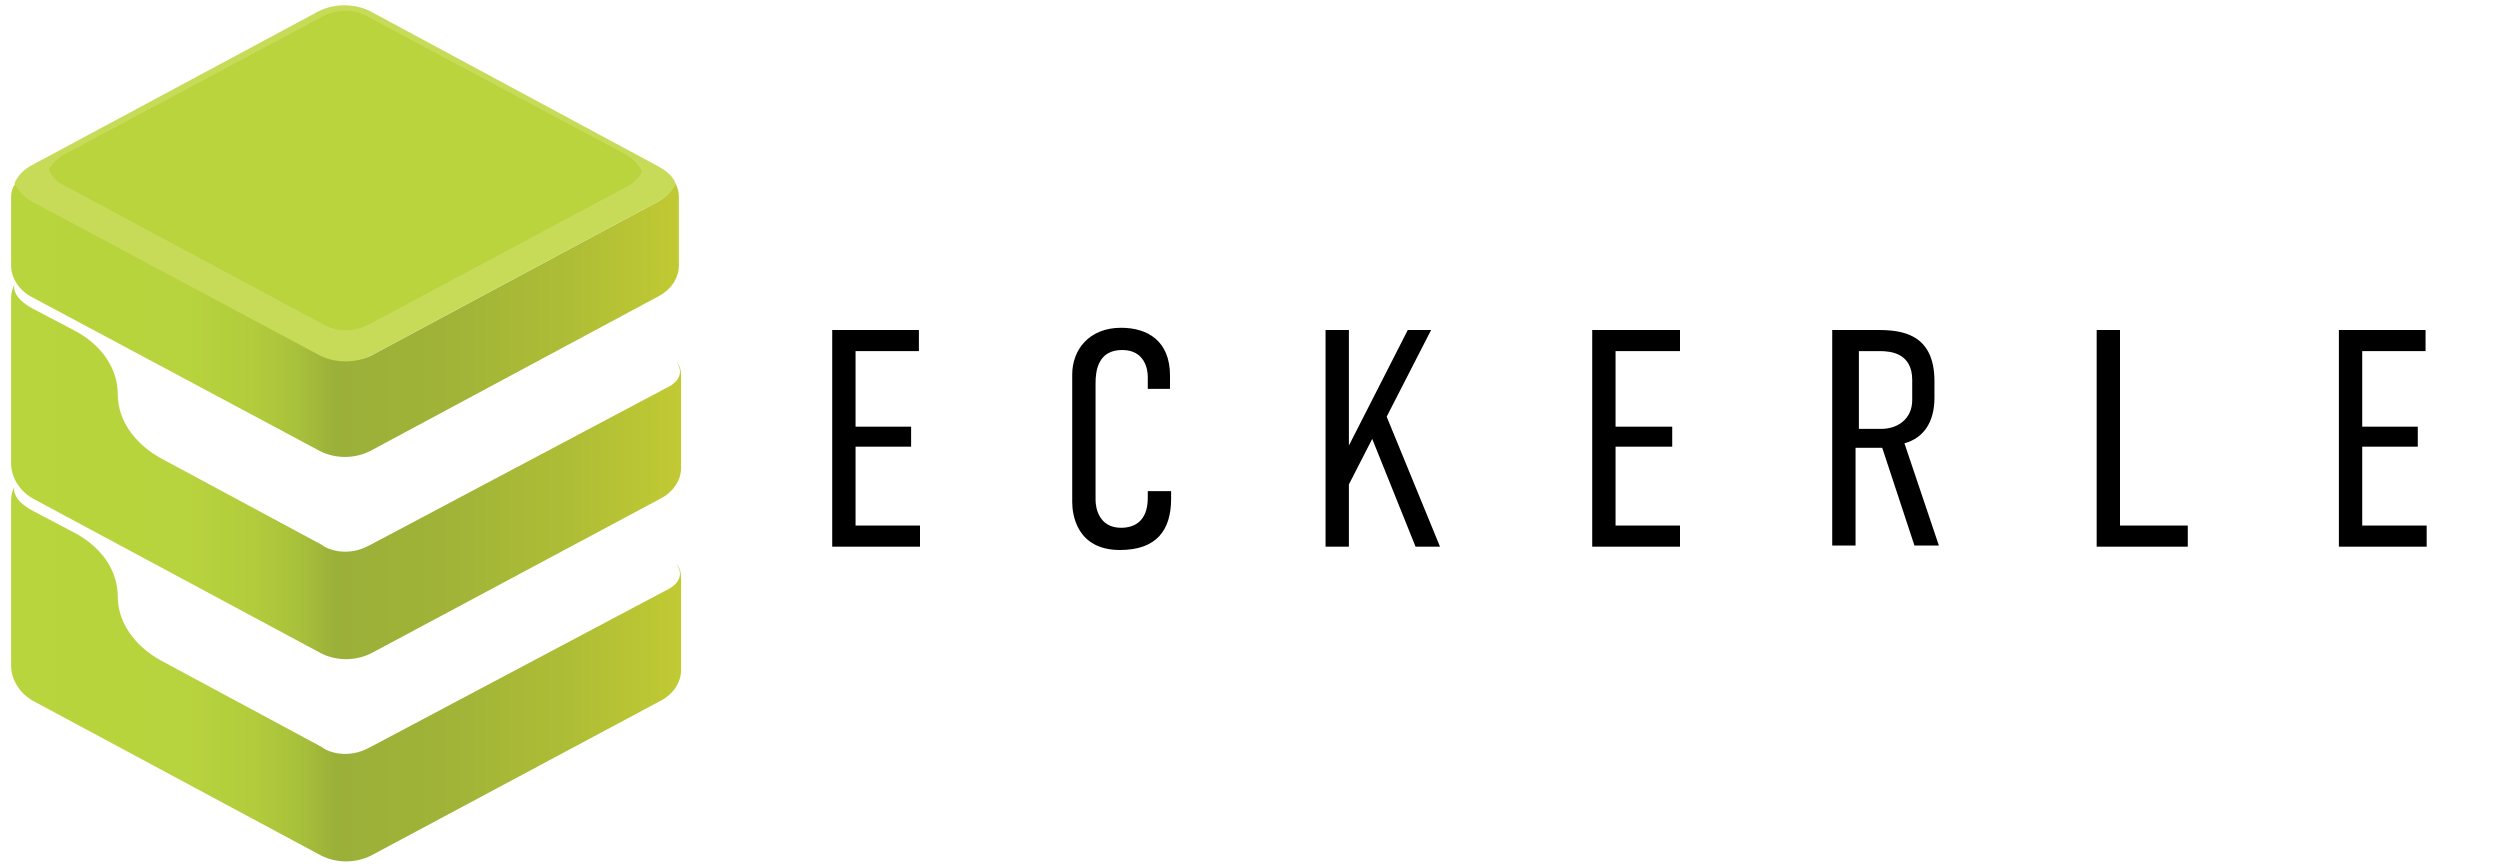 <?xml version="1.0"?>
<svg width="225" height="78" xmlns="http://www.w3.org/2000/svg" xmlns:svg="http://www.w3.org/2000/svg" xmlns:xlink="http://www.w3.org/1999/xlink" enable-background="new 0 0 225 78" version="1.1" xml:space="preserve">
 <style type="text/css">.st0{clip-path:url(#SVGID_2_);fill:url(#SVGID_3_);}
	.st1{clip-path:url(#SVGID_6_);fill:url(#SVGID_7_);}
	.st2{clip-path:url(#SVGID_9_);fill:url(#SVGID_10_);}
	.st3{clip-path:url(#SVGID_13_);fill:url(#SVGID_14_);}
	.st4{clip-path:url(#SVGID_16_);fill:url(#SVGID_17_);}
	.st5{clip-path:url(#SVGID_19_);}
	.st6{clip-path:url(#SVGID_21_);fill:url(#SVGID_22_);}
	.st7{clip-path:url(#SVGID_25_);fill:url(#SVGID_26_);}
	.st8{fill:#C7DB59;}
	.st9{fill:#B9D43D;}</style>
 <g class="layer">
  <title>Layer 1</title>
  <g id="svg_1">
   <g id="svg_2">
    <polygon id="svg_3" points="74.9,29.7 82.7,29.7 82.7,31.6 77,31.6 77,38.4 82,38.4 82,40.2 77,40.2 77,47.3 82.8,47.3 82.8,49.2 74.9,49.2 "/>
    <path d="m103.3,33.9c0,-0.7 -0.3,-2.4 -2.3,-2.4c-2.2,0 -2.4,1.9 -2.4,3l0,10.5c0,0.7 0.3,2.5 2.3,2.5c1.1,0 2.4,-0.5 2.4,-2.7l0,-0.6l2.1,0l0,0.7c0,2.8 -1.3,4.6 -4.6,4.6c-3.9,0 -4.3,-3.2 -4.3,-4.3l0,-11.5c0,-2.2 1.5,-4.2 4.4,-4.2c2.4,0 4.4,1.2 4.4,4.3l0,1.2l-2,0l0,-1.1z" id="svg_4"/>
    <polygon id="svg_5" points="121.4,29.7 121.4,40.1 126.7,29.7 128.8,29.7 124.8,37.5 129.6,49.2 127.4,49.2 123.5,39.5 121.4,43.6 121.4,49.2 119.3,49.2 119.3,29.7 "/>
    <polygon id="svg_6" points="143.3,29.7 151.2,29.7 151.2,31.6 145.4,31.6 145.4,38.4 150.5,38.4 150.5,40.2 145.4,40.2 145.4,47.3 151.2,47.3 151.2,49.2 143.3,49.2 "/>
    <path d="m169,29.7c2.1,0 5.1,0.3 5.1,4.6l0,1.5c0,2.1 -0.9,3.6 -2.7,4.1l3.1,9.2l-2.2,0l-2.9,-8.8l-2.4,0l0,8.8l-2.1,0l0,-19.4l4.1,0zm-1.8,8.9l2.1,0c1.5,0 2.8,-0.9 2.8,-2.6l0,-1.8c0,-2.4 -1.9,-2.6 -2.9,-2.6l-1.9,0l0,7l-0.1,0z" id="svg_7"/>
    <polygon id="svg_8" points="190.8,29.7 190.8,47.3 196.9,47.3 196.9,49.2 188.7,49.2 188.7,29.7 "/>
    <polygon id="svg_9" points="210.5,29.7 218.3,29.7 218.3,31.6 212.6,31.6 212.6,38.4 217.6,38.4 217.6,40.2 212.6,40.2 212.6,47.3 218.4,47.3 218.4,49.2 210.5,49.2 "/>
   </g>
   <g id="svg_10">
    <g id="svg_11">
     <defs>
      <path d="m28.9,59.4c0,0 0,0 0,0c0,0 0,0 0,0c0,0 0,0 0,0m-0.1,0c0,0 0,0 0,0c0,0 0,0 0,0m0,-31l-26,13.9c-0.7,0.4 -1.2,0.9 -1.5,1.6c0,0 -0.4,1.1 1.7,2.2l3.9,2.1c1.1,0.6 1.9,1.3 2.6,2.2c0.8,1 1.2,2.2 1.2,3.5c0,1.3 0.4,2.4 1.2,3.5c0.6,0.9 1.5,1.6 2.5,2.2l14.5,7.8l0.3,0.2c1.2,0.6 2.7,0.6 3.8,0l0.3,-0.2l26.6,-14.4c0.1,0 0.1,-0.1 0.2,-0.1c0.2,-0.1 1.5,-0.9 0.7,-2.2c-0.2,-0.3 -0.6,-0.6 -1.1,-0.9l-13,-7c-1,-0.6 -1.9,-1.3 -2.5,-2.2c-0.8,-1 -1.2,-2.2 -1.2,-3.5c0,-1.2 -0.4,-2.4 -1.2,-3.4c-0.6,-0.9 -1.5,-1.6 -2.6,-2.2l-5.8,-3.1c0,0 0,0 0,0c-0.7,-0.4 -1.5,-0.5 -2.2,-0.5c-0.9,0 -1.7,0.1 -2.4,0.5" id="SVGID_1_"/>
      <linearGradient id="SVGID_5_" x1="0.002" x2="0.99" y1="0.501" y2="0.501">
       <stop offset="0" stop-color="#B9D53D"/>
       <stop offset="0.265" stop-color="#B7D33D"/>
       <stop offset="0.361" stop-color="#B2CC3C"/>
       <stop offset="0.429" stop-color="#A8C13B"/>
       <stop offset="0.483" stop-color="#9BB039"/>
       <stop offset="0.644" stop-color="#A0B338"/>
       <stop offset="0.835" stop-color="#AEBD36"/>
       <stop offset="1" stop-color="#C1CA33"/>
      </linearGradient>
      <linearGradient id="SVGID_12_" x1="0.002" x2="0.99" y1="0.501" y2="0.501">
       <stop offset="0" stop-color="#B9D53D"/>
       <stop offset="0.265" stop-color="#B7D33D"/>
       <stop offset="0.361" stop-color="#B2CC3C"/>
       <stop offset="0.429" stop-color="#A8C13B"/>
       <stop offset="0.483" stop-color="#9BB039"/>
       <stop offset="0.644" stop-color="#A0B338"/>
       <stop offset="0.835" stop-color="#AEBD36"/>
       <stop offset="1" stop-color="#C1CA33"/>
      </linearGradient>
      <linearGradient id="SVGID_24_" x1="0" x2="1.001" y1="0.501" y2="0.501">
       <stop offset="0" stop-color="#B9D53D"/>
       <stop offset="0.265" stop-color="#B7D33D"/>
       <stop offset="0.361" stop-color="#B2CC3C"/>
       <stop offset="0.429" stop-color="#A8C13B"/>
       <stop offset="0.483" stop-color="#9BB039"/>
       <stop offset="0.644" stop-color="#A0B338"/>
       <stop offset="0.835" stop-color="#AEBD36"/>
       <stop offset="1" stop-color="#C1CA33"/>
      </linearGradient>
     </defs>
     <clipPath id="SVGID_2_">
      <use id="svg_12" overflow="visible" xlink:href="#SVGID_1_"/>
     </clipPath>
     <polygon class="st0" id="svg_13" points="50.8,4.6 77,60.8 11.7,91.3 -14.5,35    "/>
    </g>
    <g id="svg_14">
     <defs>
      <path d="m1,45c0,0 0,0 0,0l0,2l0,4.3l0,8.6c0,1.3 0.8,2.6 2.2,3.3l25.7,13.8c1.4,0.7 3.1,0.7 4.5,0l26,-13.9c1.2,-0.6 1.9,-1.7 1.9,-2.8l0,-6.8l0,-1.1l0,0c0,0 0,0 0,-0.1l0,-0.1c0,-0.7 -0.1,-1.1 -0.4,-1.4c0.9,1.3 -0.5,2.1 -0.7,2.2c-0.1,0 -0.1,0.1 -0.2,0.1l-26.6,14.1l-0.4,0.2c-1.2,0.6 -2.7,0.6 -3.8,0l-0.3,-0.2l-14.5,-7.8c-2.3,-1.3 -3.8,-3.4 -3.8,-5.7c0,-2.3 -1.4,-4.4 -3.8,-5.7l-3.8,-2c-2.1,-1.1 -1.7,-2.2 -1.7,-2.2c-0.2,0.4 -0.3,0.8 -0.3,1.2" id="SVGID_4_"/>
     </defs>
     <use fill="url(#SVGID_5_)" id="svg_15" overflow="visible" xlink:href="#SVGID_4_"/>
     <clipPath id="SVGID_6_">
      <use id="svg_16" overflow="visible" xlink:href="#SVGID_4_"/>
     </clipPath>
     <rect class="st1" height="33.8" id="svg_17" width="60.8" x="0.9" y="43.9"/>
    </g>
    <g id="svg_18">
     <defs>
      <path d="m59.7,49.8l-13,-7c-1.1,-0.6 -1.9,-1.3 -2.5,-2.2c-0.8,-1 -1.2,-2.2 -1.2,-3.5c0,-1.2 -0.4,-2.4 -1.2,-3.4c-0.6,-0.9 -1.5,-1.6 -2.6,-2.2l-5.8,-3.1c0,0 0,0 0,0c-1.4,-0.7 -3.1,-0.7 -4.5,0l-26.1,13.9c-0.2,0.1 -0.3,0.3 -0.5,0.4c-0.4,0.3 -0.8,0.7 -1,1.2c0,0 -0.4,1.1 1.7,2.2l3.9,2.1c1.1,0.6 1.9,1.3 2.6,2.2c0.2,0.3 0.4,0.6 0.6,0.9c0.3,0.6 0.5,1.2 0.6,1.8c0.2,0.4 0.4,0.7 0.6,1c0.7,0.9 1.5,1.6 2.6,2.2l15,8l0.3,0.2c1.2,0.6 2.8,0.6 4,0l0.3,-0.2l26.5,-14.2c-0.1,-0.1 -0.2,-0.2 -0.3,-0.3m-31,6.5c0,0 0,0 0,0c0,0 0,0 0,0c0,0 0,0 0,0m0.2,3.1c0,0 0,0 0,0c0,0 0,0 0,0c0,0 0,0 0,0" id="SVGID_8_"/>
     </defs>
     <clipPath id="SVGID_9_">
      <use id="svg_19" overflow="visible" xlink:href="#SVGID_8_"/>
     </clipPath>
     <polygon class="st2" id="svg_20" points="45.2,90.7 -15.3,55.8 15.7,2.1 76.2,37    "/>
    </g>
    <g id="svg_21">
     <defs>
      <path d="m1,26.8c0,0 0,0.1 0,0l0,2l0,4.3l0,8.6c0,1.3 0.8,2.6 2.2,3.3l25.7,13.8c1.4,0.7 3.1,0.7 4.5,0l26,-13.9c1.2,-0.6 1.9,-1.7 1.9,-2.8l0,-6.8l0,-1.1l0,0c0,0 0,0 0,-0.1l0,-0.1c0,-0.7 -0.1,-1.1 -0.4,-1.4c0.9,1.3 -0.5,2.1 -0.7,2.2c-0.1,0 -0.1,0.1 -0.2,0.1l-26.6,14.1l-0.4,0.2c-1.2,0.6 -2.7,0.6 -3.8,0l-0.3,-0.2l-14.5,-7.8c-2.3,-1.3 -3.8,-3.4 -3.8,-5.7s-1.4,-4.4 -3.8,-5.7l-3.8,-2c-2.1,-1.1 -1.7,-2.2 -1.7,-2.2c-0.2,0.4 -0.3,0.8 -0.3,1.2" id="SVGID_11_"/>
     </defs>
     <use fill="url(#SVGID_12_)" id="svg_22" overflow="visible" xlink:href="#SVGID_11_"/>
     <clipPath id="SVGID_13_">
      <use id="svg_23" overflow="visible" xlink:href="#SVGID_11_"/>
     </clipPath>
     <rect class="st3" height="33.8" id="svg_24" width="60.8" x="0.9" y="25.7"/>
    </g>
    <g id="svg_25">
     <defs>
      <path d="m28.9,41.2c0,0 0,0 0,0c0,0 0,0 0,0c0,0 0,0 0,0m-0.1,0c0,0 0,0 0,0c0,0 0,0 0,0m0,-31l-26,13.9c-0.7,0.4 -1.2,0.9 -1.5,1.6c0,0 -0.4,1.1 1.7,2.2l3.9,2.1c1.1,0.6 1.9,1.3 2.6,2.2c0.8,1 1.2,2.2 1.2,3.5c0,1.3 0.4,2.4 1.2,3.5c0.6,0.9 1.5,1.6 2.5,2.2l14.5,7.6l0.3,0.2c1.2,0.6 2.7,0.6 3.8,0l0.3,-0.2l26.6,-14.2c0.1,0 0.1,-0.1 0.2,-0.1c0.2,-0.1 1.5,-0.9 0.7,-2.2c-0.2,-0.3 -0.6,-0.6 -1.1,-0.9l-13,-7c-1,-0.6 -1.9,-1.3 -2.5,-2.2c-0.8,-1 -1.2,-2.2 -1.2,-3.5c0,-1.2 -0.4,-2.4 -1.2,-3.4c-0.6,-0.9 -1.5,-1.6 -2.6,-2.2l-5.8,-3.1c0,0 0,0 0,0c-0.7,-0.4 -1.5,-0.5 -2.2,-0.5c-0.9,0 -1.7,0.2 -2.4,0.5" id="SVGID_15_"/>
     </defs>
     <clipPath id="SVGID_16_">
      <use id="svg_26" overflow="visible" xlink:href="#SVGID_15_"/>
     </clipPath>
     <polygon class="st4" id="svg_27" points="50.8,-13.6 77,42.6 11.7,73.1 -14.5,16.8    "/>
    </g>
    <g id="svg_28">
     <defs>
      <rect height="37.1" id="SVGID_18_" width="58.7" x="1.3" y="9.7"/>
     </defs>
     <clipPath id="SVGID_19_">
      <use id="svg_29" overflow="visible" xlink:href="#SVGID_18_"/>
     </clipPath>
     <g class="st5" id="svg_30">
      <defs>
       <path d="m59.7,31.6l-13,-7c-1.1,-0.6 -1.9,-1.3 -2.5,-2.2c-0.8,-1 -1.2,-2.2 -1.2,-3.5c0,-1.2 -0.4,-2.4 -1.2,-3.4c-0.6,-0.9 -1.5,-1.6 -2.6,-2.2l-5.8,-3.1c0,0 0,0 0,0c-1.4,-0.7 -3.1,-0.7 -4.5,0l-26.1,13.9c-0.2,0.1 -0.3,0.3 -0.5,0.4c-0.4,0.3 -0.8,0.7 -1,1.2c0,0 -0.4,1.1 1.7,2.2l3.9,2.1c1.1,0.6 1.9,1.3 2.6,2.2c0.2,0.3 0.4,0.6 0.6,0.9c0.3,0.6 0.5,1.2 0.6,1.8c0.2,0.4 0.4,0.7 0.6,1c0.7,0.9 1.5,1.6 2.6,2.2l15,8l0.3,0.2c1.2,0.6 2.8,0.6 4,0l0.3,-0.2l26.5,-14.2c-0.1,-0.1 -0.2,-0.2 -0.3,-0.3m-31,6.5c0,0 0,0 0,0c0,0 0,0 0,0c0,0 0,0 0,0m0.2,3.1c0,0 0,0 0,0c0,0 0,0 0,0c0,0 0,0 0,0" id="SVGID_20_"/>
      </defs>
      <clipPath id="SVGID_21_">
       <use id="svg_31" overflow="visible" xlink:href="#SVGID_20_"/>
      </clipPath>
      <polygon class="st6" id="svg_32" points="45.2,72.5 -15.3,37.6 15.7,-16.1 76.2,18.9     "/>
     </g>
    </g>
    <g id="svg_33">
     <defs>
      <path d="m1,17.7l0,6.2c0,1.1 0.7,2.2 1.8,2.8l26,13.9c0,0 0,0 0,0c1.4,0.7 3.1,0.7 4.5,0c0,0 0,0 0,0l25.9,-13.9c1.2,-0.6 1.9,-1.7 1.9,-2.8l0,-6.2c0,-0.4 -0.1,-0.8 -0.3,-1.2c-0.3,0.6 -0.8,1.2 -1.5,1.6l-25.9,13.9c0,0 0,0 0,0c-1.4,0.7 -2.9,0.3 -4.2,-0.4c0,0 -0.3,-0.4 -0.4,-0.4l-25.4,-13.2c-0.7,-0.4 -1.7,-0.8 -2,-1.5c-0.3,0.4 -0.4,0.8 -0.4,1.2" id="SVGID_23_"/>
     </defs>
     <use fill="url(#SVGID_24_)" id="svg_34" overflow="visible" xlink:href="#SVGID_23_"/>
     <clipPath id="SVGID_25_">
      <use id="svg_35" overflow="visible" xlink:href="#SVGID_23_"/>
     </clipPath>
     <rect class="st7" height="24.9" id="svg_36" width="60.2" x="1" y="16.5"/>
    </g>
    <g id="svg_37">
     <g id="svg_38">
      <path class="st8" d="m59.3,15l-26,-14c-1.4,-0.7 -3.2,-0.7 -4.6,0l-25.9,13.9c-0.7,0.4 -1.2,0.9 -1.5,1.6c0.3,0.6 0.8,1.2 1.5,1.6l26,13.9c1.4,0.7 3.2,0.7 4.6,0l25.9,-13.9c0.7,-0.4 1.2,-0.9 1.5,-1.6c-0.2,-0.6 -0.8,-1.1 -1.5,-1.5" id="svg_39"/>
      <path class="st9" d="m56.3,13.9l-23.2,-12.4c-1.2,-0.7 -2.8,-0.7 -4.1,0l-23.2,12.4c-0.6,0.3 -1.1,0.8 -1.4,1.4c0.3,0.6 0.7,1.1 1.4,1.4l23.3,12.5c1.2,0.7 2.8,0.7 4.1,0l23.2,-12.4c0.6,-0.3 1.1,-0.8 1.4,-1.4c-0.4,-0.6 -0.8,-1.1 -1.5,-1.5" id="svg_40"/>
     </g>
    </g>
   </g>
  </g>
 </g>
</svg>